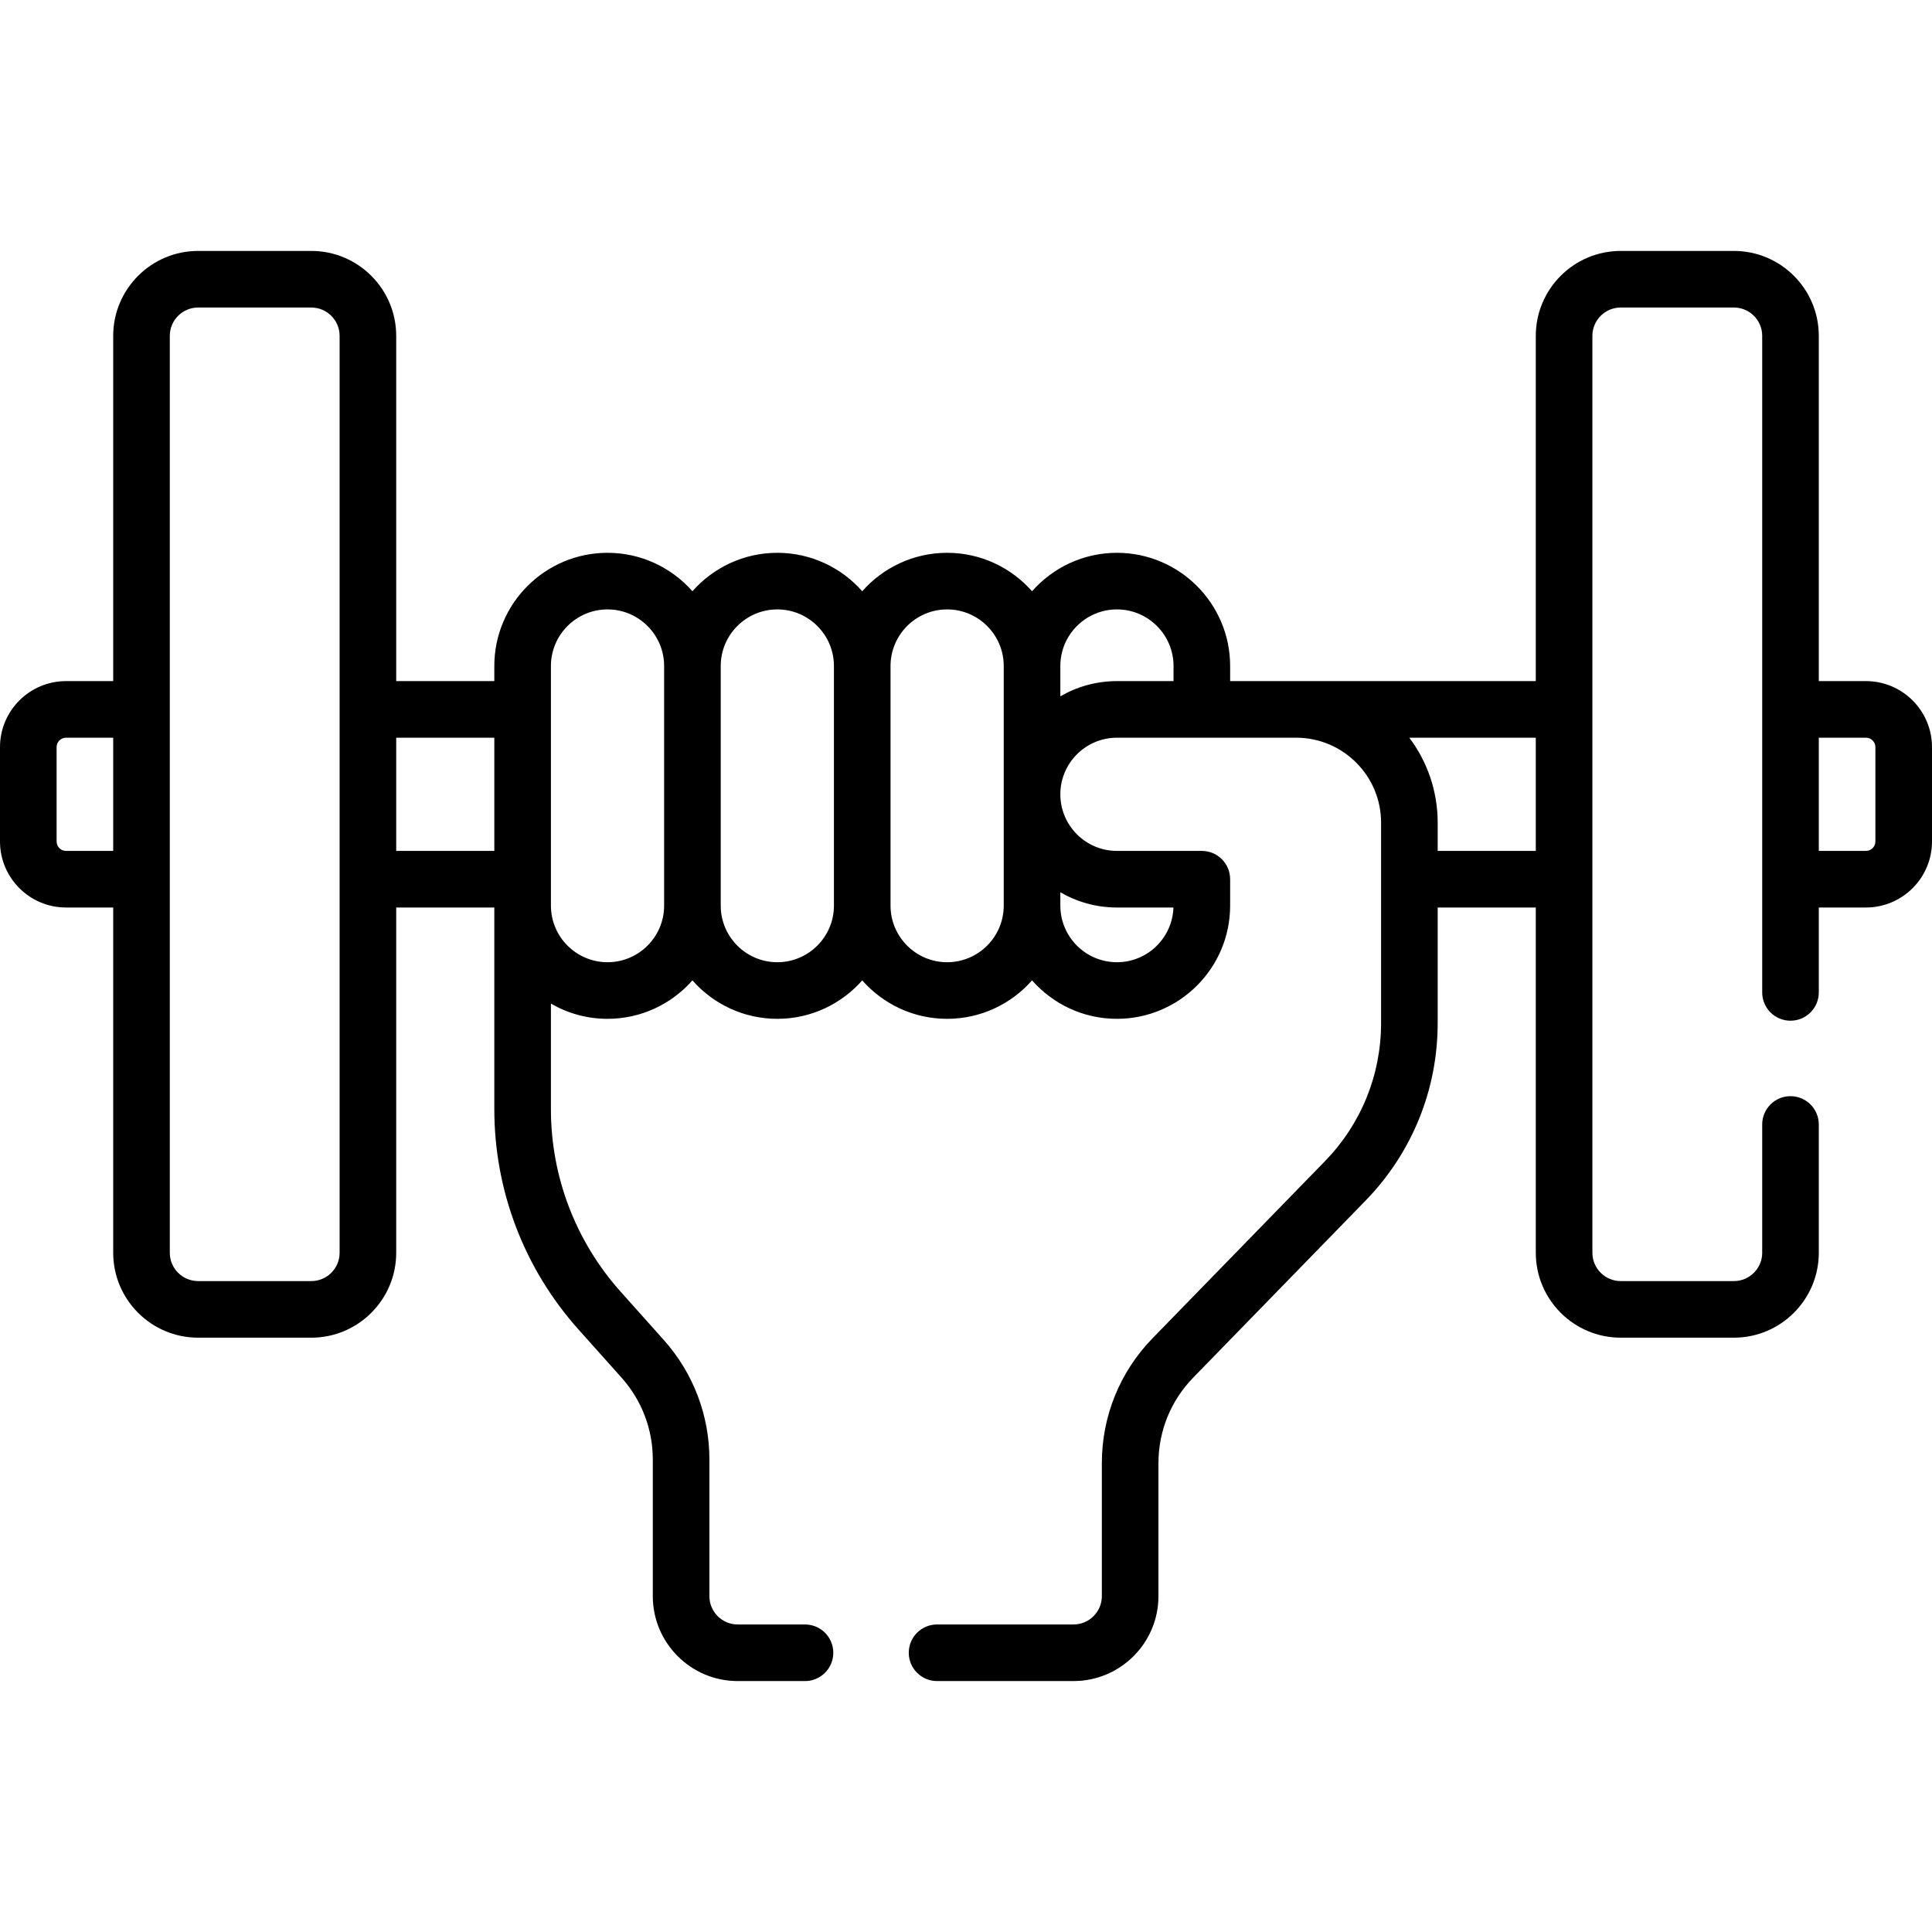 <svg id="Capa_1" enable-background="new 0 0 512 512" height="512" viewBox="0 0 512 512" width="512" xmlns="http://www.w3.org/2000/svg"><g><path d="m494.5 180.5h-12.5v-91.5c0-12.406-10.093-22.5-22.5-22.5h-30c-12.407 0-22.5 10.094-22.5 22.5v91.5h-63.5-.75-16.75v-4c0-16.542-13.458-30-30-30-8.954 0-16.998 3.948-22.5 10.189-5.502-6.241-13.546-10.189-22.5-10.189s-16.998 3.948-22.5 10.189c-5.502-6.241-13.546-10.189-22.5-10.189s-16.998 3.948-22.5 10.189c-5.502-6.241-13.546-10.189-22.5-10.189-16.542 0-30 13.458-30 30v4h-26v-91.5c0-12.406-10.093-22.5-22.5-22.5h-30c-12.407 0-22.5 10.094-22.5 22.5v91.5h-12.5c-9.649 0-17.5 7.851-17.5 17.5v25c0 9.649 7.851 17.5 17.5 17.5h12.5v91.5c0 12.406 10.093 22.5 22.5 22.5h30c12.407 0 22.5-10.094 22.5-22.5v-91.5h26v53.463c0 21.538 7.904 42.244 22.255 58.304l11.479 12.846c5.33 5.966 8.266 13.656 8.266 21.656v36.231c0 12.406 10.093 22.5 22.5 22.5h17.833c4.142 0 7.5-3.357 7.5-7.5s-3.358-7.5-7.5-7.5h-17.833c-4.135 0-7.5-3.364-7.5-7.5v-36.231c0-11.692-4.291-22.933-12.081-31.65l-11.479-12.846c-11.891-13.308-18.44-30.464-18.44-48.31v-27.999c4.416 2.561 9.538 4.036 15 4.036 8.954 0 16.998-3.948 22.5-10.188 5.502 6.24 13.547 10.188 22.5 10.188 8.954 0 16.998-3.948 22.5-10.188 5.502 6.24 13.547 10.188 22.5 10.188 8.954 0 16.998-3.948 22.5-10.188 5.502 6.24 13.547 10.188 22.5 10.188 16.542 0 30-13.458 30-30v-7c0-4.143-3.358-7.5-7.5-7.5h-22.5c-8.271 0-15-6.729-15-15s6.729-15 15-15h46.75.75c12.407 0 22.5 10.094 22.5 22.5v53.114c0 13.76-5.286 26.767-14.885 36.625l-45.647 46.881c-8.685 8.92-13.468 20.689-13.468 33.137v35.243c0 4.136-3.364 7.5-7.5 7.5h-36.167c-4.142 0-7.5 3.357-7.5 7.5s3.358 7.5 7.5 7.5h36.167c12.407 0 22.5-10.094 22.5-22.5v-35.243c0-8.518 3.272-16.569 9.215-22.672l45.647-46.881c12.341-12.676 19.138-29.398 19.138-47.09v-30.614h26v91.5c0 12.406 10.093 22.5 22.5 22.5h30c12.407 0 22.5-10.094 22.5-22.5v-34c0-4.143-3.358-7.5-7.5-7.5s-7.5 3.357-7.5 7.5v34c0 4.136-3.364 7.5-7.5 7.5h-30c-4.136 0-7.5-3.364-7.5-7.5v-243c0-4.136 3.364-7.5 7.5-7.5h30c4.136 0 7.5 3.364 7.5 7.5v174c0 4.143 3.358 7.5 7.5 7.5s7.5-3.357 7.5-7.5v-22.5h12.5c9.649 0 17.5-7.851 17.5-17.5v-25c0-9.649-7.851-17.5-17.5-17.5zm-477 45c-1.378 0-2.5-1.121-2.5-2.5v-25c0-1.379 1.122-2.5 2.5-2.5h12.5v30zm72.5 106.5c0 4.136-3.364 7.5-7.5 7.5h-30c-4.136 0-7.5-3.364-7.5-7.5v-243c0-4.136 3.364-7.5 7.5-7.5h30c4.136 0 7.5 3.364 7.5 7.5zm15-136.5h26v4 26h-26zm56 59.5c-8.271 0-15-6.729-15-15v-40.5-23c0-8.271 6.729-15 15-15s15 6.729 15 15v63.5c0 8.271-6.729 15-15 15zm45 0c-8.271 0-15-6.729-15-15v-63.5c0-8.271 6.729-15 15-15s15 6.729 15 15v63 .5c0 8.271-6.729 15-15 15zm45 0c-8.271 0-15-6.729-15-15v-.5-63c0-8.271 6.729-15 15-15s15 6.729 15 15v34 29.5c0 8.271-6.729 15-15 15zm45-14.5h14.975c-.267 8.039-6.872 14.5-14.975 14.5-8.271 0-15-6.729-15-15v-3.536c4.416 2.561 9.538 4.036 15 4.036zm-15-55.964v-8.036c0-8.271 6.729-15 15-15s15 6.729 15 15v4h-15c-5.462 0-10.584 1.475-15 4.036zm100 40.964v-7.5c0-8.436-2.801-16.228-7.52-22.5h33.52v30zm116-2.5c0 1.379-1.122 2.5-2.5 2.5h-12.5v-30h12.5c1.378 0 2.5 1.121 2.5 2.5z"/></g></svg>